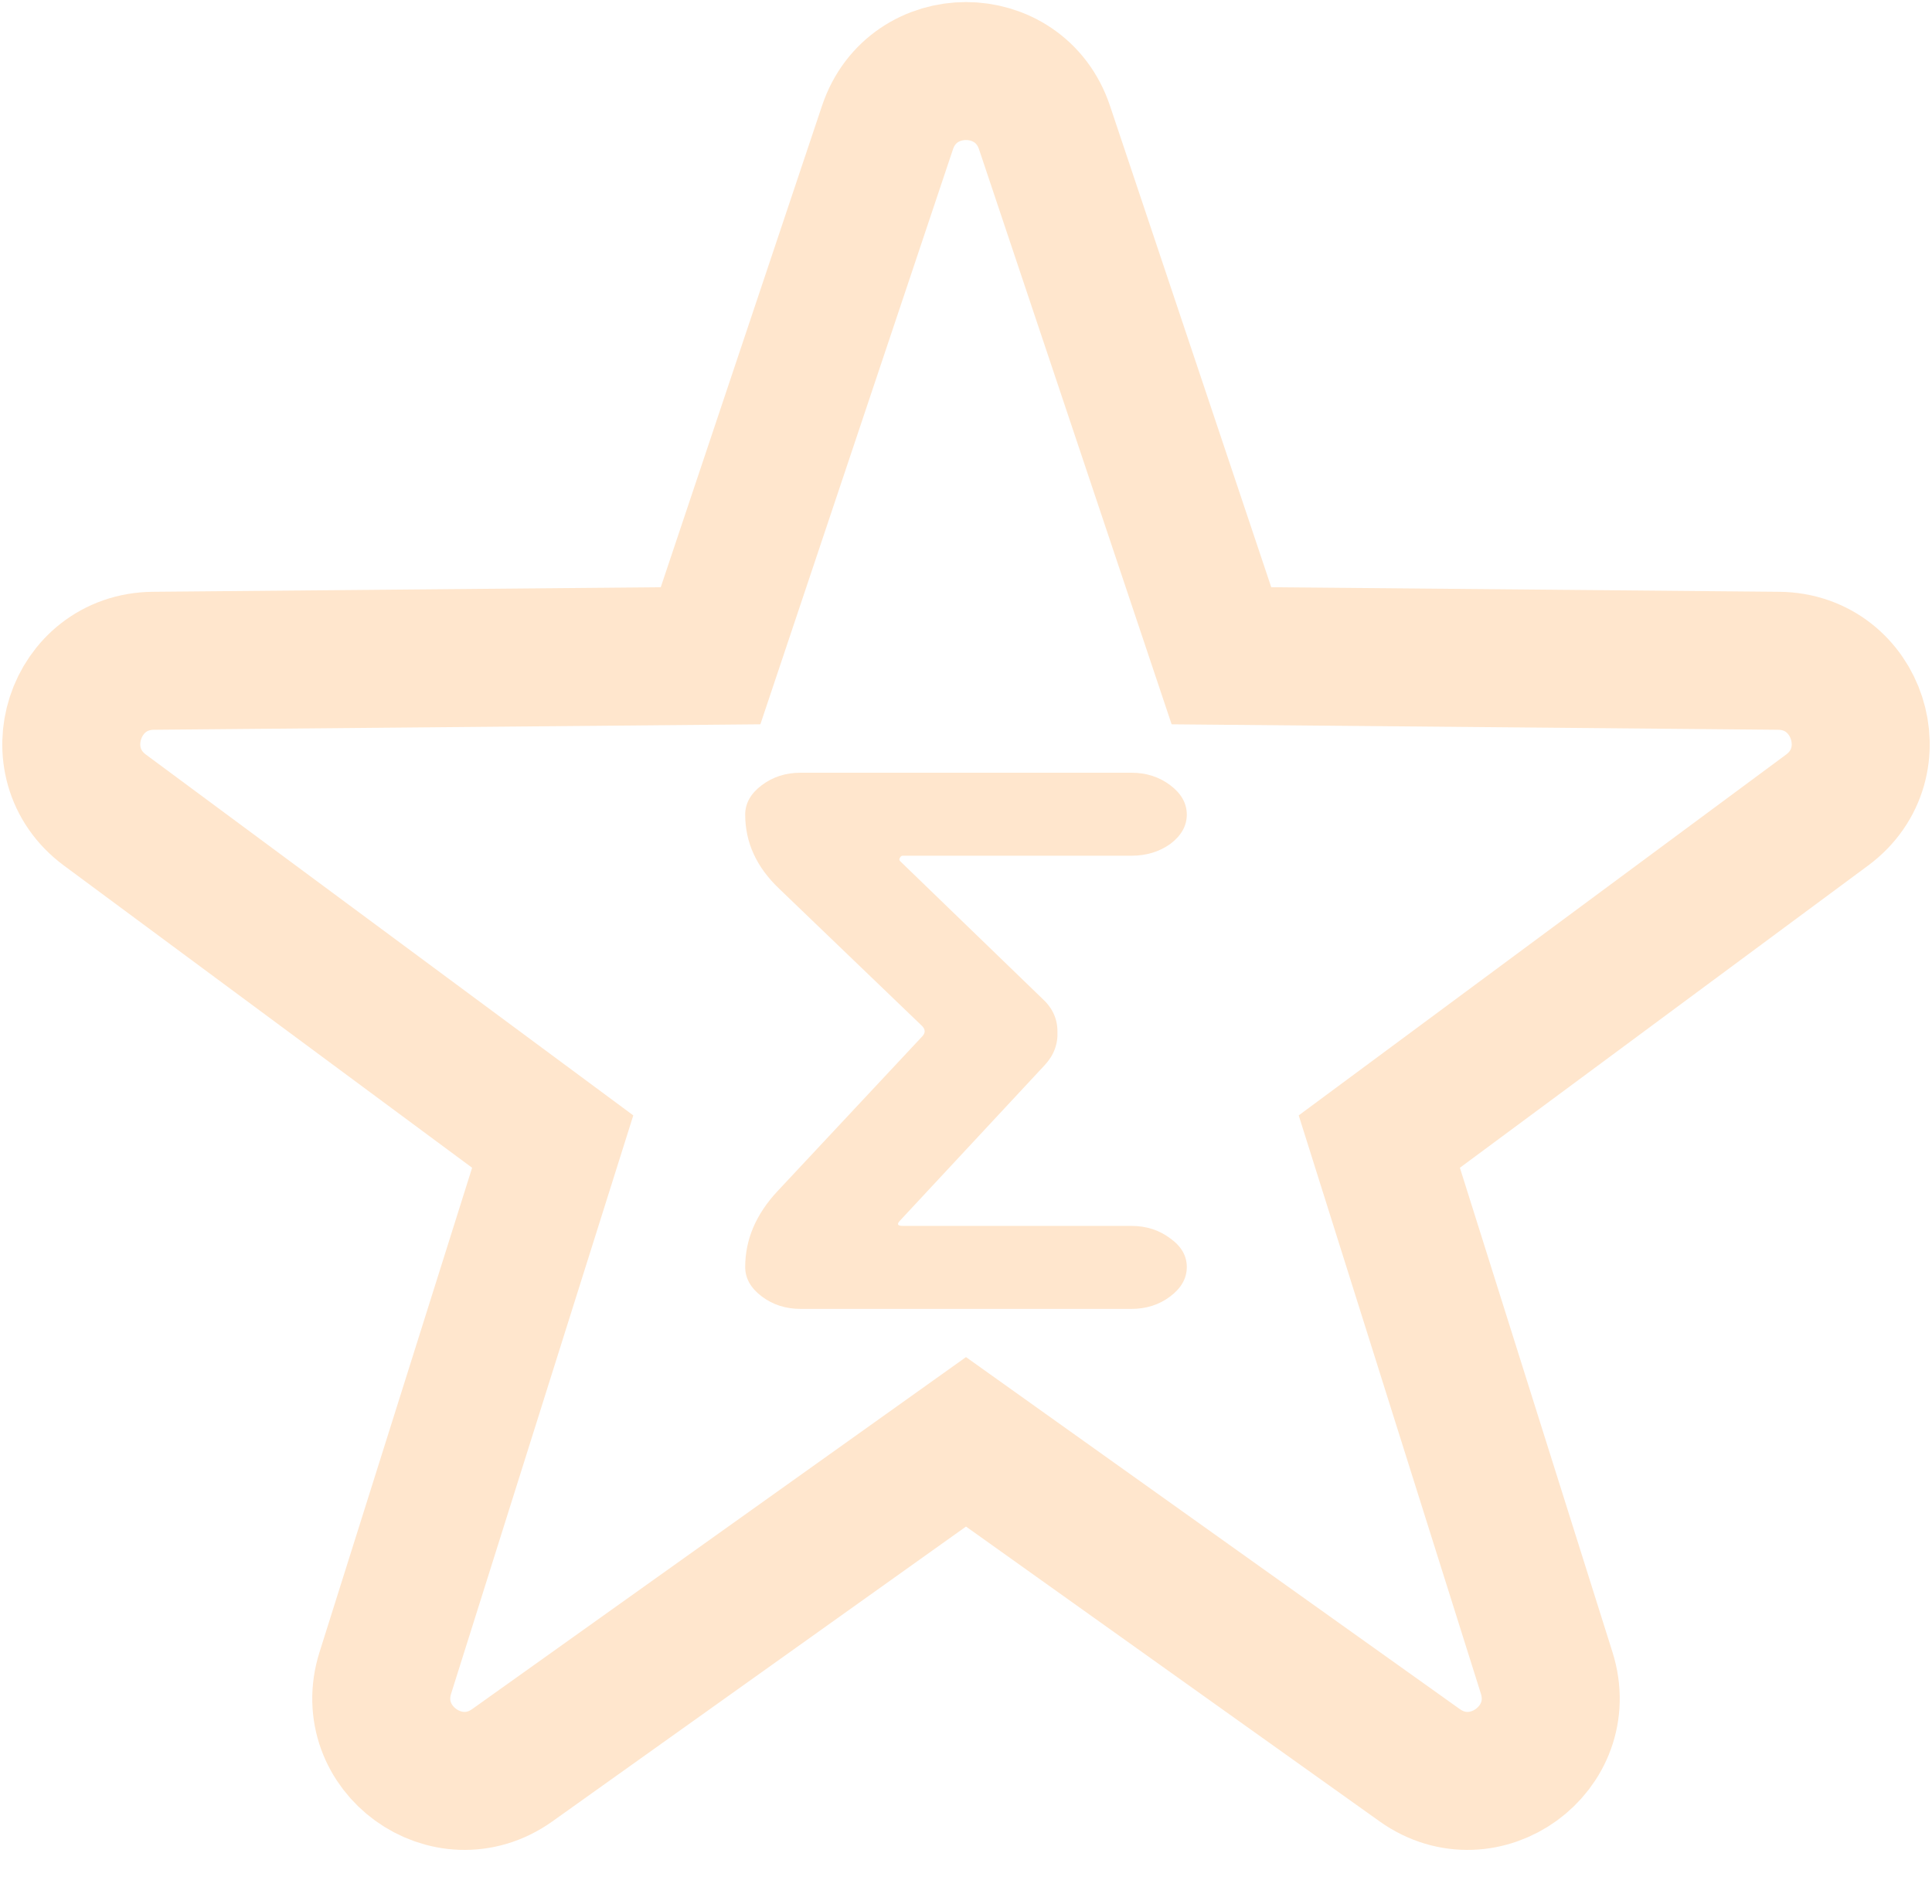 <svg width="140" height="138" viewBox="0 0 140 138" fill="none" xmlns="http://www.w3.org/2000/svg">
<path d="M88.51 47.524L75.689 9.244C73.861 3.784 66.139 3.784 64.311 9.244L51.49 47.524L11.122 47.887C5.365 47.939 2.979 55.283 7.606 58.709L40.051 82.731L27.922 121.236C26.192 126.727 32.44 131.266 37.128 127.924L70 104.49L102.872 127.924C107.561 131.266 113.808 126.727 112.078 121.236L99.949 82.731L132.394 58.709C137.021 55.283 134.635 47.939 128.878 47.887L88.51 47.524Z" stroke="#FFE6CD" stroke-width="10"/>
<path d="M56.326 86.341L66.828 75.109C67.063 74.861 67.063 74.612 66.828 74.364L56.467 64.41C54.822 62.849 54 61.057 54 59.034C54 58.218 54.399 57.508 55.198 56.905C55.997 56.302 56.937 56 58.018 56H81.982C83.063 56 84.003 56.302 84.802 56.905C85.601 57.508 86 58.218 86 59.034C86 59.85 85.601 60.56 84.802 61.163C84.003 61.731 83.063 62.015 81.982 62.015H65.418C65.325 62.015 65.254 62.068 65.207 62.175C65.16 62.245 65.16 62.316 65.207 62.388L75.498 72.341C76.25 73.016 76.626 73.814 76.626 74.737C76.672 75.659 76.367 76.475 75.709 77.185L65.207 88.47C64.972 88.718 65.043 88.842 65.418 88.842H81.982C83.063 88.842 84.003 89.144 84.802 89.747C85.601 90.315 86 91.007 86 91.823C86 92.639 85.601 93.349 84.802 93.952C84.003 94.555 83.063 94.857 81.982 94.857H58.018C56.937 94.857 55.997 94.555 55.198 93.952C54.399 93.349 54 92.639 54 91.823C54 89.836 54.775 88.008 56.326 86.341Z" fill="#FFE6CD"/>
</svg>
